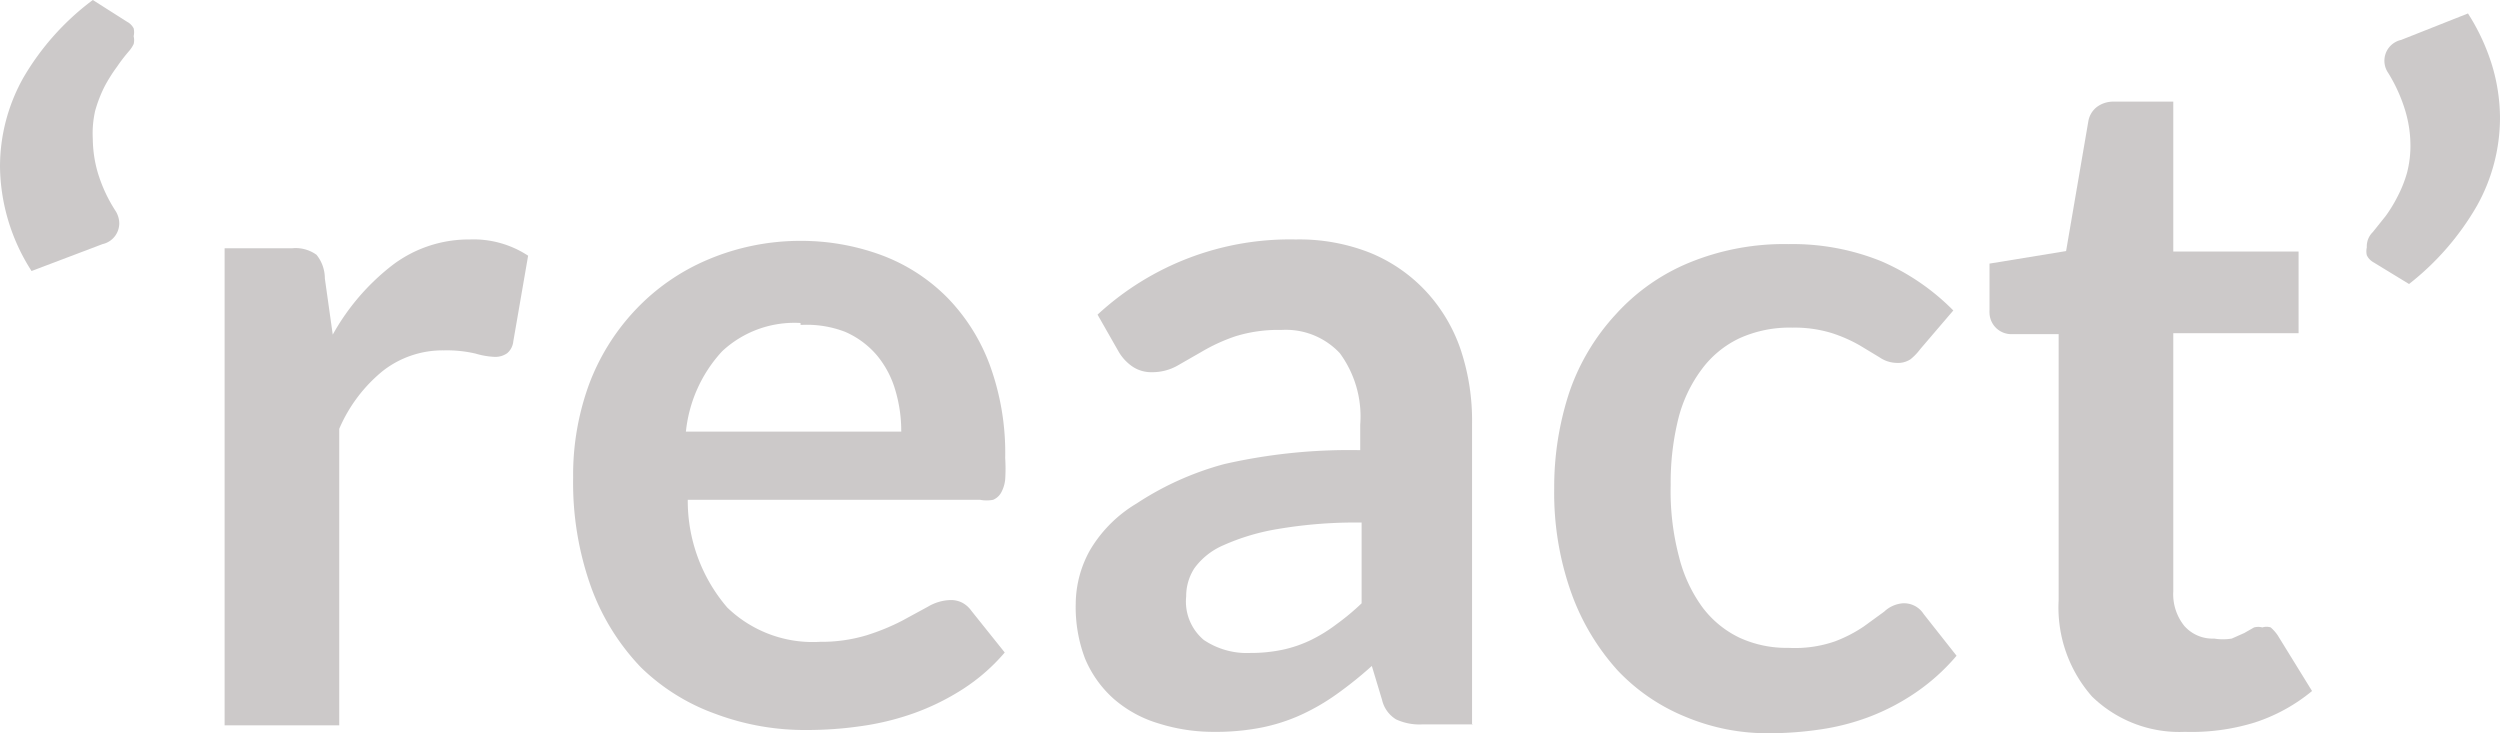 <svg id="Layer_1" data-name="Layer 1" xmlns="http://www.w3.org/2000/svg" viewBox="0 0 53.87 15.8"><defs><style>.cls-1{opacity:0.5;}.cls-2{fill:#999494;}</style></defs><title>code-components</title><g class="cls-1"><path class="cls-2" d="M0.68,5.84A4.24,4.24,0,0,1,0,3.6,3.91,3.91,0,0,1,.5,1.68,5.61,5.61,0,0,1,2,0L2.74,0.47a0.34,0.34,0,0,1,.14.14,0.38,0.38,0,0,1,0,.17,0.36,0.36,0,0,1,0,.17,0.71,0.71,0,0,1-.09.14,3.55,3.55,0,0,0-.27.35,3.35,3.35,0,0,0-.27.43,2.9,2.9,0,0,0-.2.52A2.2,2.2,0,0,0,2,3a2.65,2.65,0,0,0,.11.73,3.23,3.23,0,0,0,.37.8,0.51,0.51,0,0,1,.09.28,0.46,0.46,0,0,1-.36.45Z"/><path class="cls-2" d="M4.84,15.61V5.35H6.29a0.77,0.77,0,0,1,.53.14A0.81,0.81,0,0,1,7,6L7.17,7.21a4.9,4.9,0,0,1,1.29-1.5,2.72,2.72,0,0,1,1.66-.55,2.14,2.14,0,0,1,1.26.35L11.06,7.36a0.38,0.38,0,0,1-.13.25,0.44,0.44,0,0,1-.27.08,1.68,1.68,0,0,1-.41-0.07,2.73,2.73,0,0,0-.69-0.07A2.09,2.09,0,0,0,8.24,8a3.27,3.27,0,0,0-.93,1.24v6.39H4.84Z"/><path class="cls-2" d="M17.25,5.19A5,5,0,0,1,19,5.5a3.92,3.92,0,0,1,1.41.91,4.13,4.13,0,0,1,.92,1.46,5.52,5.52,0,0,1,.33,2,3.57,3.57,0,0,1,0,.46,0.74,0.74,0,0,1-.09.29,0.36,0.36,0,0,1-.17.15,0.74,0.74,0,0,1-.28,0H14.82a3.53,3.53,0,0,0,.85,2.32,2.65,2.65,0,0,0,2,.74,3.38,3.38,0,0,0,1-.14,4.77,4.77,0,0,0,.76-0.31L20,13.07a1,1,0,0,1,.48-0.14,0.53,0.53,0,0,1,.26.06,0.57,0.57,0,0,1,.19.17l0.72,0.9a4.09,4.09,0,0,1-.92.8,5.17,5.17,0,0,1-1.07.52,5.79,5.79,0,0,1-1.13.27,8,8,0,0,1-1.12.08,5.49,5.49,0,0,1-2-.35,4.45,4.45,0,0,1-1.6-1,4.93,4.93,0,0,1-1.07-1.72,6.66,6.66,0,0,1-.39-2.37,5.68,5.68,0,0,1,.34-2,4.76,4.76,0,0,1,1-1.61A4.6,4.6,0,0,1,15.24,5.6,5.1,5.1,0,0,1,17.25,5.19Zm0,1.77a2.28,2.28,0,0,0-1.69.61,3,3,0,0,0-.78,1.73h4.64a3.07,3.07,0,0,0-.13-0.9,2.08,2.08,0,0,0-.4-0.75,1.89,1.89,0,0,0-.68-0.5A2.3,2.3,0,0,0,17.3,7H17.25Z"/><path class="cls-2" d="M31.74,15.61H30.63a1.19,1.19,0,0,1-.55-0.11,0.67,0.67,0,0,1-.3-0.42l-0.22-.73a8.42,8.42,0,0,1-.76.61,4.65,4.65,0,0,1-.78.45,3.92,3.92,0,0,1-.85.27,5.07,5.07,0,0,1-1,.09,3.92,3.92,0,0,1-1.2-.18A2.6,2.6,0,0,1,24,15.06a2.4,2.4,0,0,1-.62-0.87A3.11,3.11,0,0,1,23.18,13a2.39,2.39,0,0,1,.31-1.15,2.87,2.87,0,0,1,1-1A6.49,6.49,0,0,1,26.38,10a12.1,12.1,0,0,1,2.93-.3V9.15a2.3,2.3,0,0,0-.44-1.54,1.59,1.59,0,0,0-1.26-.5,3.08,3.08,0,0,0-1,.14,3.85,3.85,0,0,0-.7.32l-0.54.31a1.1,1.1,0,0,1-.55.14,0.72,0.72,0,0,1-.43-0.13,1,1,0,0,1-.29-0.32l-0.45-.79a6.1,6.1,0,0,1,4.27-1.62,4.14,4.14,0,0,1,1.61.29,3.4,3.4,0,0,1,1.19.82,3.5,3.5,0,0,1,.75,1.25,4.82,4.82,0,0,1,.25,1.6V15.6h0Zm-4.8-1.54a3.33,3.33,0,0,0,.7-0.07,2.7,2.7,0,0,0,.61-0.21,3.29,3.29,0,0,0,.55-0.34A5.08,5.08,0,0,0,29.34,13V11.26a10,10,0,0,0-1.81.14,4.76,4.76,0,0,0-1.17.35,1.51,1.51,0,0,0-.62.49,1.1,1.1,0,0,0-.18.61,1.08,1.08,0,0,0,.38.94,1.66,1.66,0,0,0,1,.28h0Z"/><path class="cls-2" d="M41.38,7.52a1.25,1.25,0,0,1-.21.22,0.49,0.49,0,0,1-.3.08A0.68,0.68,0,0,1,40.5,7.7l-0.43-.26a3.2,3.2,0,0,0-.59-0.26,2.73,2.73,0,0,0-.86-0.12,2.61,2.61,0,0,0-1.14.23,2.16,2.16,0,0,0-.82.68A3,3,0,0,0,36.17,9,5.73,5.73,0,0,0,36,10.45,5.53,5.53,0,0,0,36.18,12a3.12,3.12,0,0,0,.5,1.08,2.17,2.17,0,0,0,.8.66,2.43,2.43,0,0,0,1.06.22,2.63,2.63,0,0,0,1-.14,3,3,0,0,0,.62-0.32l0.44-.32A0.66,0.66,0,0,1,41,13a0.5,0.5,0,0,1,.45.23l0.71,0.9a4.42,4.42,0,0,1-.89.8,4.8,4.8,0,0,1-1,.52,5,5,0,0,1-1.06.27,7.51,7.51,0,0,1-1.09.08,4.55,4.55,0,0,1-1.79-.35,4.18,4.18,0,0,1-1.47-1,5,5,0,0,1-1-1.67,6.41,6.41,0,0,1-.37-2.25,6.52,6.52,0,0,1,.33-2.09,4.73,4.73,0,0,1,1-1.67A4.38,4.38,0,0,1,36.4,5.66a5.37,5.37,0,0,1,2.14-.4,5.09,5.09,0,0,1,2,.37,4.92,4.92,0,0,1,1.55,1.06Z"/><path class="cls-2" d="M47.08,15.77a2.7,2.7,0,0,1-2-.76,2.9,2.9,0,0,1-.72-2.08V7.2h-1a0.47,0.47,0,0,1-.49-0.45,0.46,0.46,0,0,1,0-.07v-1l1.65-.27L45,2.61a0.49,0.49,0,0,1,.19-0.31,0.59,0.59,0,0,1,.36-0.11h1.28V5.42h2.7V7.18h-2.7v5.56a1.09,1.09,0,0,0,.24.75,0.81,0.81,0,0,0,.64.27,1.17,1.17,0,0,0,.38,0l0.27-.12,0.21-.12a0.35,0.35,0,0,1,.18,0,0.29,0.29,0,0,1,.18,0,0.89,0.89,0,0,1,.15.17l0.74,1.2a3.75,3.75,0,0,1-1.24.68A4.62,4.62,0,0,1,47.08,15.77Z"/><path class="cls-2" d="M53.18,0.29a4.55,4.55,0,0,1,.52,1.12,4,4,0,0,1,.17,1.12,3.89,3.89,0,0,1-.5,1.91,5.83,5.83,0,0,1-1.46,1.68l-0.77-.47A0.34,0.34,0,0,1,51,5.5a0.38,0.38,0,0,1,0-.17A0.43,0.43,0,0,1,51.13,5l0.28-.35a3.13,3.13,0,0,0,.26-0.43,2.65,2.65,0,0,0,.2-0.51,2.32,2.32,0,0,0,.07-0.6,2.64,2.64,0,0,0-.11-0.72,3.42,3.42,0,0,0-.37-0.82A0.46,0.46,0,0,1,51.74.86Z"/></g></svg>